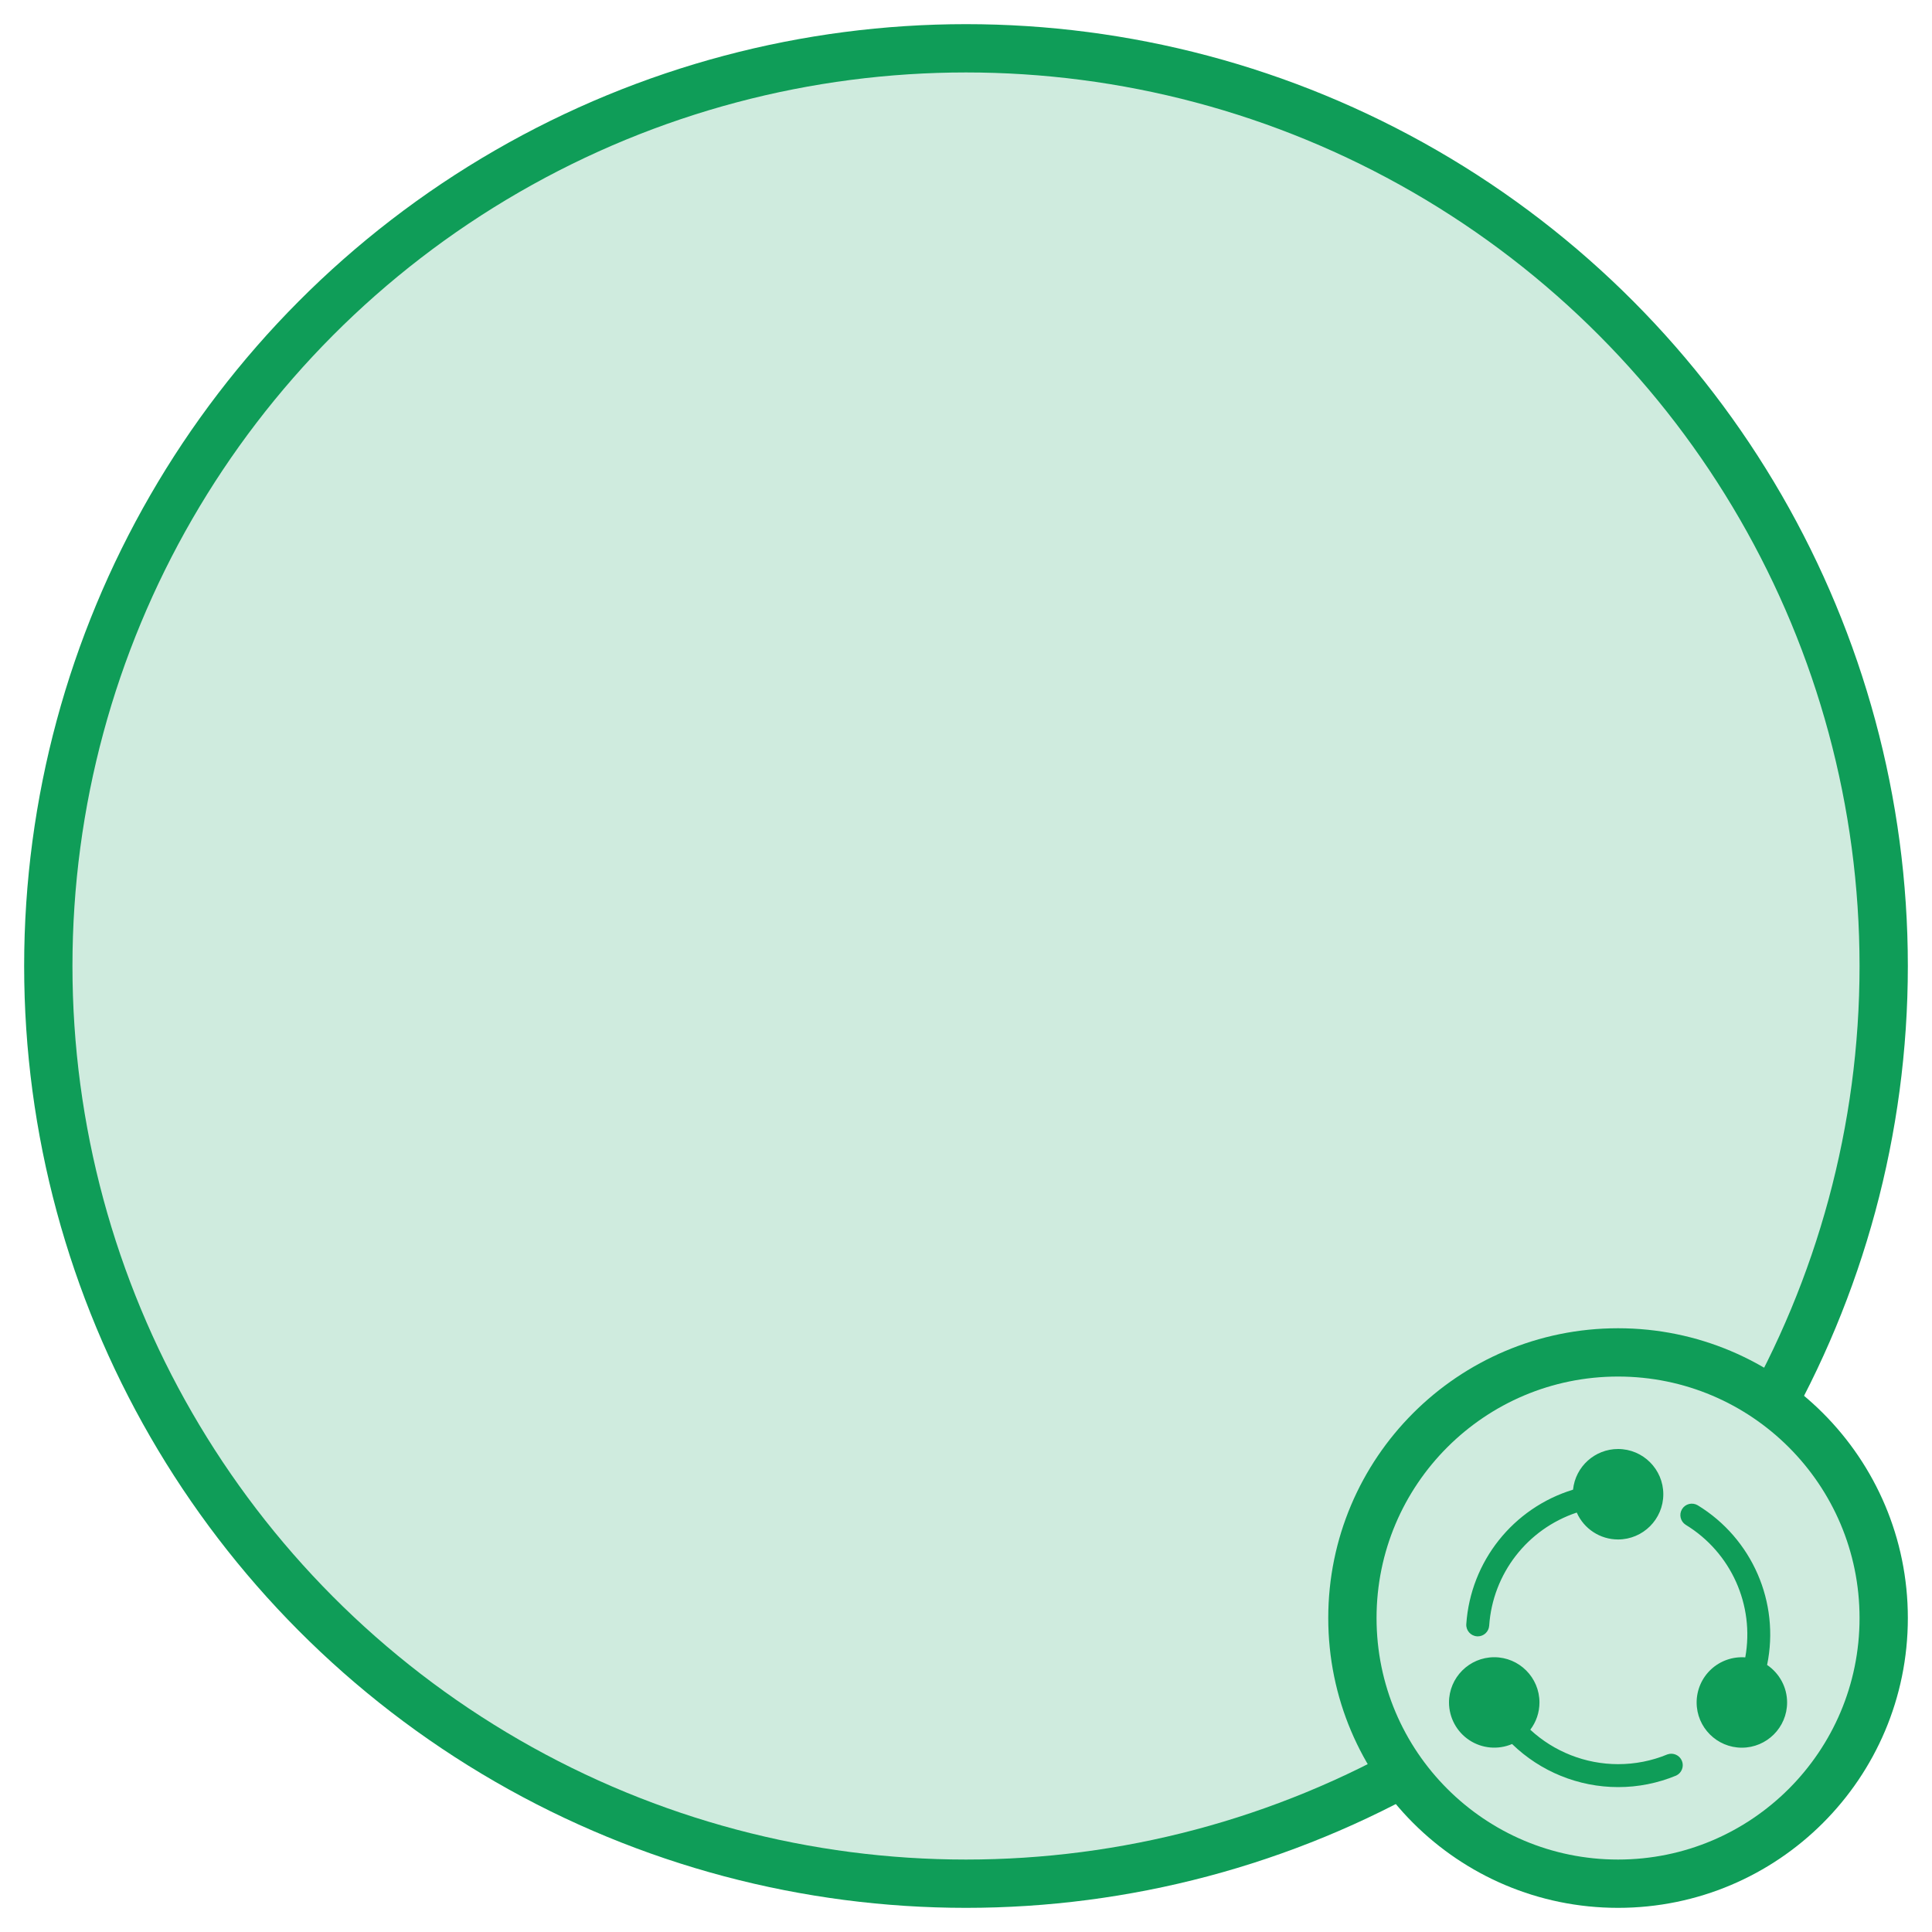 <?xml version="1.0" encoding="UTF-8"?>
<svg width="40px" height="40px" viewBox="0 0 40 40" version="1.1" xmlns="http://www.w3.org/2000/svg" xmlns:xlink="http://www.w3.org/1999/xlink">
    <!-- Generator: Sketch 52.1 (67048) - http://www.bohemiancoding.com/sketch -->
    <title>Profile pic7</title>
    <desc>Created with Sketch.</desc>
    <g id="Profile-pic7" stroke="none" stroke-width="1" fill="none" fill-rule="evenodd">
        <circle id="Profile-pic" stroke="#0F9D58" fill="#CFEBDE" cx="20" cy="20" r="19"></circle>
        <g id="18.icon_Shared" transform="translate(28, 28)">
            <circle id="Profile-pic" stroke="#0F9D58" fill="#CFEBDE" cx="5.5" cy="5.5" r="5.5"></circle>
            <path d="M9,7.248 C9,7.764 8.58,8.184 8.063,8.184 C7.547,8.184 7.127,7.764 7.127,7.248 C7.127,6.987 7.236,6.738 7.427,6.561 C7.618,6.384 7.874,6.295 8.134,6.314 C8.33,5.232 7.839,4.141 6.9,3.569 C6.791,3.499 6.757,3.355 6.825,3.245 C6.893,3.134 7.037,3.099 7.149,3.165 C8.277,3.854 8.853,5.176 8.586,6.471 C8.841,6.644 9,6.932 9,7.248 L9,7.248 Z M5.5,8.525 C5.853,8.525 6.198,8.457 6.522,8.323 C6.642,8.28 6.773,8.339 6.822,8.456 C6.87,8.572 6.818,8.707 6.704,8.761 C6.322,8.919 5.913,9.001 5.5,9 C4.681,8.999 3.894,8.679 3.306,8.108 C3.017,8.231 2.685,8.202 2.422,8.029 C2.159,7.856 2.001,7.563 2,7.248 C2,6.731 2.42,6.311 2.937,6.311 C3.453,6.311 3.873,6.731 3.873,7.248 C3.873,7.455 3.805,7.651 3.683,7.812 C4.177,8.269 4.826,8.524 5.5,8.525 L5.5,8.525 Z M2.832,5.658 C2.823,5.783 2.72,5.879 2.595,5.879 C2.586,5.879 2.586,5.879 2.577,5.878 C2.447,5.868 2.349,5.755 2.358,5.625 C2.447,4.329 3.326,3.222 4.568,2.842 C4.617,2.364 5.02,2 5.5,2 C6.017,2 6.437,2.42 6.437,2.937 C6.437,3.453 6.017,3.873 5.5,3.873 C5.13,3.873 4.794,3.654 4.645,3.316 C3.621,3.657 2.905,4.582 2.832,5.658 Z" id="Shape" fill="#0F9D58" fill-rule="nonzero"></path>
        </g>
    </g>
</svg>